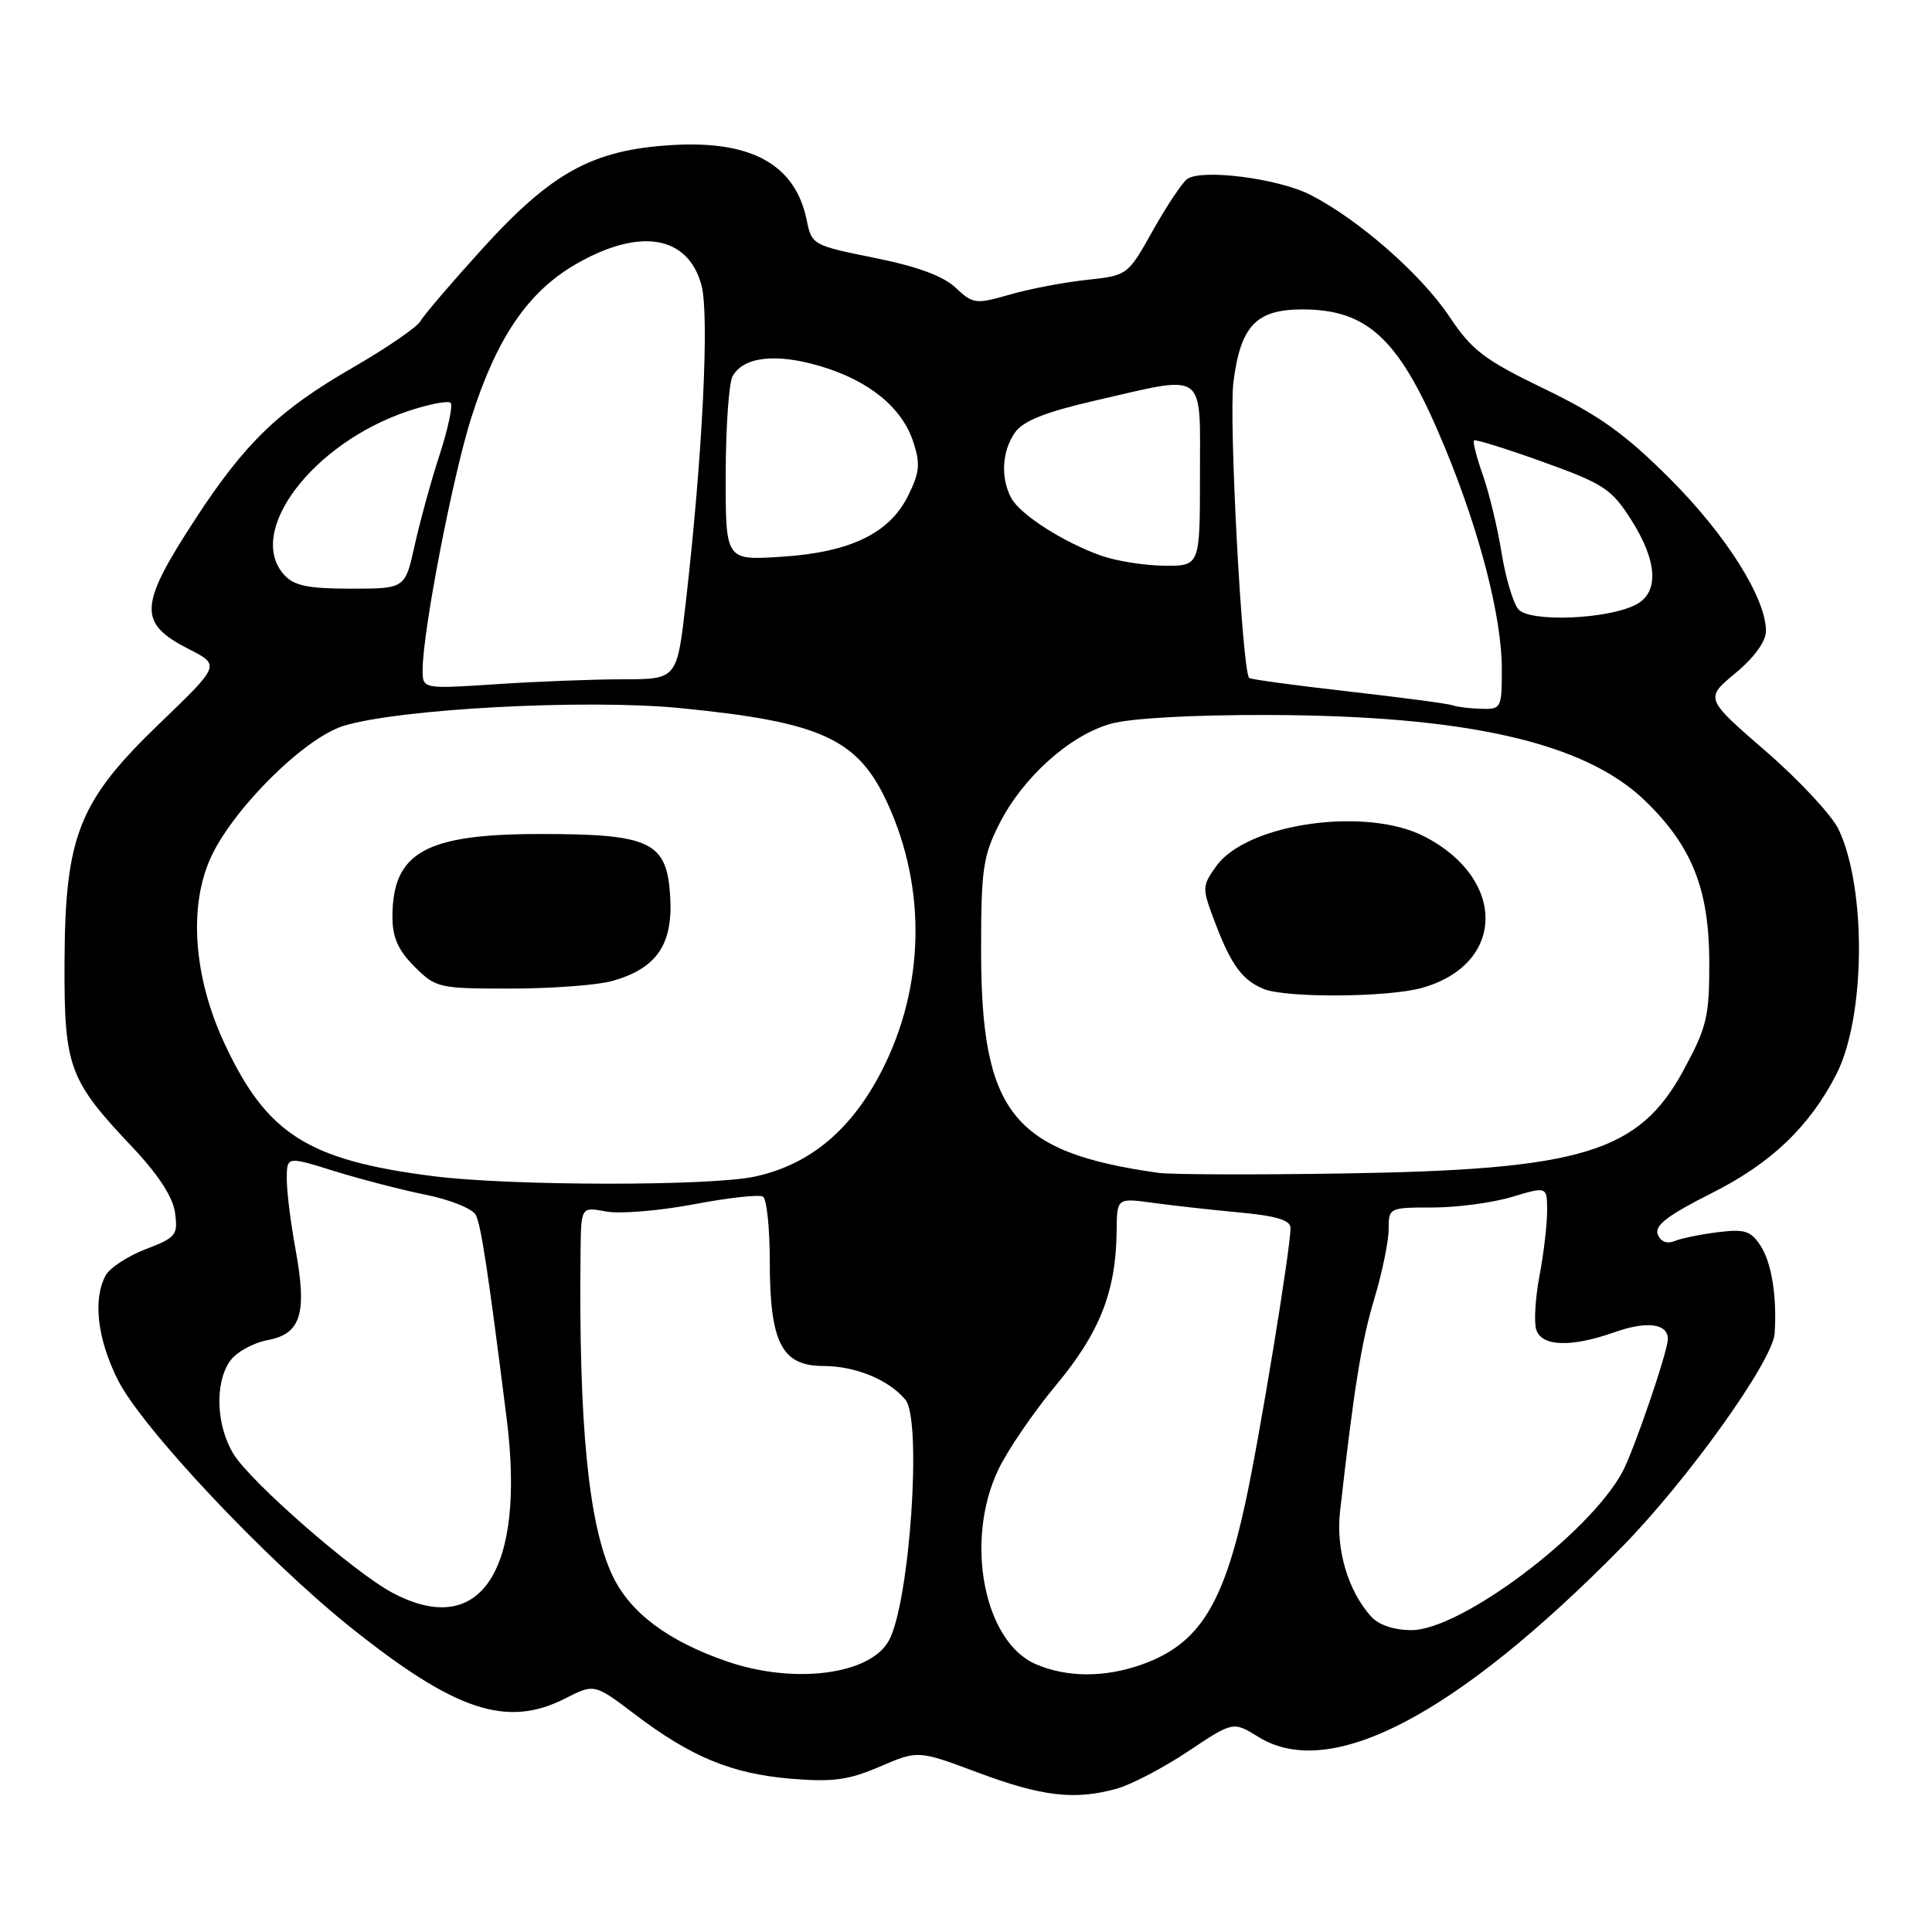 <?xml version="1.0" encoding="UTF-8" standalone="no"?>
<!DOCTYPE svg PUBLIC "-//W3C//DTD SVG 1.1//EN" "http://www.w3.org/Graphics/SVG/1.1/DTD/svg11.dtd" >
<svg xmlns="http://www.w3.org/2000/svg" xmlns:xlink="http://www.w3.org/1999/xlink" version="1.1" viewBox="0 0 256 256">
 <g >
 <path fill="currentColor"
d=" M 148.00 237.00 C 149.93 236.46 154.18 234.23 157.45 232.05 C 163.40 228.08 163.40 228.08 166.78 230.17 C 176.25 236.03 192.87 227.35 214.78 205.12 C 223.53 196.24 234.90 180.36 235.15 176.68 C 235.47 171.86 234.76 167.38 233.32 165.13 C 232.01 163.09 231.22 162.83 227.65 163.27 C 225.37 163.55 222.77 164.08 221.88 164.45 C 220.87 164.86 220.03 164.53 219.66 163.55 C 219.21 162.38 221.00 161.02 226.84 158.08 C 234.68 154.14 239.74 149.31 243.31 142.38 C 247.19 134.84 247.35 117.76 243.62 109.89 C 242.73 108.03 238.39 103.36 233.96 99.53 C 225.91 92.55 225.91 92.55 229.96 89.19 C 232.46 87.11 234.00 84.99 234.00 83.61 C 234.00 79.26 228.72 70.88 221.30 63.46 C 215.33 57.49 211.93 55.05 204.65 51.53 C 196.68 47.68 195.05 46.44 192.05 41.95 C 188.31 36.34 179.99 29.06 173.64 25.82 C 169.40 23.65 159.29 22.35 157.32 23.71 C 156.68 24.16 154.63 27.22 152.78 30.51 C 149.43 36.50 149.42 36.50 143.96 37.09 C 140.96 37.41 136.37 38.29 133.78 39.04 C 129.28 40.33 128.94 40.29 126.62 38.12 C 124.98 36.57 121.51 35.30 115.88 34.17 C 107.74 32.53 107.55 32.43 106.90 29.21 C 105.41 21.83 99.62 18.59 89.07 19.22 C 78.53 19.85 73.12 22.81 63.86 33.02 C 59.82 37.47 56.15 41.76 55.71 42.56 C 55.26 43.35 51.23 46.12 46.74 48.71 C 36.96 54.35 32.51 58.63 25.92 68.72 C 18.36 80.30 18.25 82.56 25.04 86.02 C 29.18 88.13 29.18 88.13 21.19 95.82 C 10.43 106.16 8.62 110.71 8.55 127.50 C 8.49 141.40 9.11 143.09 17.51 151.97 C 20.95 155.61 22.90 158.59 23.19 160.68 C 23.60 163.65 23.34 163.98 19.31 165.52 C 16.93 166.43 14.53 168.01 13.99 169.02 C 12.29 172.19 12.90 177.40 15.60 182.82 C 18.75 189.14 35.13 206.56 46.41 215.59 C 60.34 226.74 67.16 229.00 74.92 225.04 C 78.75 223.09 78.75 223.09 84.13 227.16 C 91.59 232.82 96.95 235.03 104.80 235.69 C 110.35 236.15 112.44 235.87 116.60 234.08 C 121.65 231.91 121.65 231.91 129.57 234.87 C 138.08 238.06 142.46 238.56 148.00 237.00 Z  M 96.31 220.14 C 88.51 217.45 83.52 213.71 81.18 208.82 C 77.98 202.12 76.66 188.73 76.93 165.70 C 77.00 159.91 77.00 159.91 80.31 160.53 C 82.13 160.87 87.35 160.44 91.91 159.58 C 96.47 158.71 100.60 158.25 101.10 158.56 C 101.59 158.87 102.00 162.71 102.00 167.11 C 102.00 177.89 103.58 181.00 109.08 181.00 C 113.34 181.00 117.77 182.82 119.97 185.47 C 122.19 188.13 120.56 212.16 117.81 217.33 C 115.39 221.91 105.25 223.23 96.31 220.14 Z  M 137.22 220.50 C 130.37 217.52 127.80 204.20 132.26 194.78 C 133.49 192.18 136.96 187.10 139.96 183.50 C 145.73 176.57 147.88 171.11 147.96 163.11 C 148.00 158.73 148.00 158.73 152.75 159.38 C 155.36 159.74 160.54 160.31 164.25 160.66 C 169.13 161.11 171.00 161.68 171.00 162.71 C 171.00 165.50 166.87 190.65 165.01 199.17 C 162.04 212.82 158.79 217.88 151.32 220.55 C 146.39 222.31 141.34 222.29 137.22 220.50 Z  M 181.69 214.21 C 178.62 210.82 177.00 205.34 177.56 200.31 C 179.40 183.98 180.39 177.80 182.09 172.14 C 183.14 168.65 184.00 164.49 184.00 162.89 C 184.00 160.03 184.06 160.00 189.84 160.00 C 193.05 160.00 197.78 159.37 200.34 158.60 C 205.00 157.20 205.00 157.20 205.00 160.46 C 205.00 162.26 204.55 166.12 203.99 169.05 C 203.44 171.97 203.24 175.19 203.56 176.18 C 204.27 178.43 208.15 178.56 213.89 176.54 C 218.22 175.01 221.00 175.36 221.00 177.43 C 221.00 179.05 216.52 192.15 214.99 195.02 C 210.60 203.21 193.56 216.00 187.03 216.00 C 184.73 216.00 182.69 215.32 181.69 214.21 Z  M 52.00 211.05 C 46.93 208.36 33.19 196.36 30.94 192.66 C 28.64 188.89 28.43 183.26 30.48 180.34 C 31.29 179.18 33.53 177.93 35.47 177.57 C 39.90 176.74 40.72 174.05 39.15 165.49 C 38.52 162.07 38.00 157.91 38.00 156.24 C 38.00 153.21 38.00 153.21 44.25 155.16 C 47.69 156.23 53.15 157.65 56.40 158.31 C 59.65 158.96 62.64 160.17 63.05 161.00 C 63.76 162.42 64.67 168.44 67.13 187.91 C 69.68 208.11 63.69 217.27 52.00 211.05 Z  M 57.50 155.86 C 40.82 153.75 35.38 150.31 29.78 138.34 C 25.59 129.40 24.94 119.84 28.06 113.35 C 31.19 106.85 40.40 97.78 45.50 96.19 C 52.82 93.92 77.64 92.60 90.15 93.83 C 108.86 95.67 113.69 97.89 117.62 106.48 C 122.79 117.77 122.51 130.77 116.87 141.82 C 112.83 149.73 107.30 154.34 99.99 155.91 C 94.07 157.18 67.68 157.15 57.50 155.86 Z  M 81.07 130.00 C 86.97 128.36 89.17 125.20 88.81 118.88 C 88.39 111.53 86.27 110.50 71.50 110.51 C 56.33 110.52 52.00 112.96 52.00 121.51 C 52.00 124.20 52.76 125.92 54.92 128.08 C 57.76 130.91 58.14 131.00 67.67 130.99 C 73.08 130.99 79.11 130.54 81.07 130.00 Z  M 153.50 155.41 C 134.16 152.69 130.00 147.46 130.00 125.84 C 130.00 115.22 130.26 113.42 132.42 109.15 C 135.55 102.99 141.74 97.43 147.19 95.90 C 149.80 95.17 158.00 94.71 168.00 94.74 C 194.36 94.81 210.03 98.38 218.02 106.14 C 224.21 112.14 226.47 117.84 226.49 127.50 C 226.50 134.73 226.17 136.11 223.07 141.82 C 217.16 152.72 209.63 155.00 178.00 155.49 C 166.18 155.68 155.15 155.64 153.50 155.41 Z  M 188.38 130.91 C 199.47 127.83 199.70 116.52 188.79 110.86 C 181.06 106.84 165.21 109.09 161.16 114.77 C 159.25 117.46 159.25 117.63 161.03 122.32 C 163.14 127.88 164.63 129.90 167.47 131.05 C 170.43 132.25 183.87 132.16 188.38 130.91 Z  M 192.50 93.46 C 191.95 93.25 185.73 92.42 178.67 91.62 C 171.61 90.82 165.69 90.02 165.52 89.83 C 164.58 88.85 162.81 55.62 163.43 50.67 C 164.37 43.19 166.44 41.00 172.55 41.00 C 181.40 41.00 185.57 45.04 191.48 59.36 C 196.12 70.60 199.00 81.82 199.00 88.66 C 199.00 93.84 198.92 94.00 196.25 93.92 C 194.74 93.88 193.05 93.67 192.50 93.46 Z  M 56.00 88.75 C 56.00 83.72 59.94 63.31 62.42 55.43 C 65.80 44.76 69.97 38.63 76.38 34.96 C 84.82 30.12 91.17 31.21 92.95 37.80 C 94.01 41.76 93.10 60.32 90.88 79.75 C 89.71 90.00 89.71 90.00 82.60 90.01 C 78.70 90.01 71.11 90.30 65.75 90.66 C 56.00 91.30 56.00 91.30 56.00 88.75 Z  M 201.18 80.72 C 200.49 79.88 199.49 76.51 198.96 73.22 C 198.43 69.93 197.32 65.31 196.49 62.96 C 195.66 60.61 195.13 58.54 195.31 58.36 C 195.49 58.18 199.61 59.46 204.46 61.21 C 212.52 64.11 213.54 64.79 216.15 68.89 C 219.62 74.36 219.86 78.47 216.82 80.09 C 213.13 82.07 202.65 82.49 201.18 80.72 Z  M 37.65 76.17 C 32.50 70.47 41.45 58.67 54.14 54.45 C 56.88 53.54 59.39 53.06 59.71 53.38 C 60.03 53.70 59.38 56.78 58.26 60.23 C 57.13 63.68 55.65 69.09 54.95 72.25 C 53.68 78.00 53.68 78.00 46.50 78.00 C 40.80 78.00 38.97 77.62 37.65 76.17 Z  M 145.88 73.62 C 140.84 71.82 135.16 68.17 133.99 65.98 C 132.56 63.32 132.77 59.77 134.49 57.31 C 135.58 55.77 138.48 54.61 145.07 53.09 C 160.02 49.65 159.00 48.92 159.00 63.00 C 159.00 75.00 159.00 75.00 154.25 74.96 C 151.64 74.93 147.87 74.33 145.88 73.62 Z  M 96.16 62.89 C 96.17 56.64 96.58 50.79 97.06 49.88 C 98.45 47.30 102.70 46.77 108.53 48.47 C 115.07 50.37 119.49 53.94 121.01 58.54 C 121.97 61.45 121.86 62.60 120.33 65.69 C 117.84 70.70 112.63 73.20 103.46 73.78 C 96.14 74.25 96.14 74.25 96.16 62.89 Z "/>
</g>
</svg>